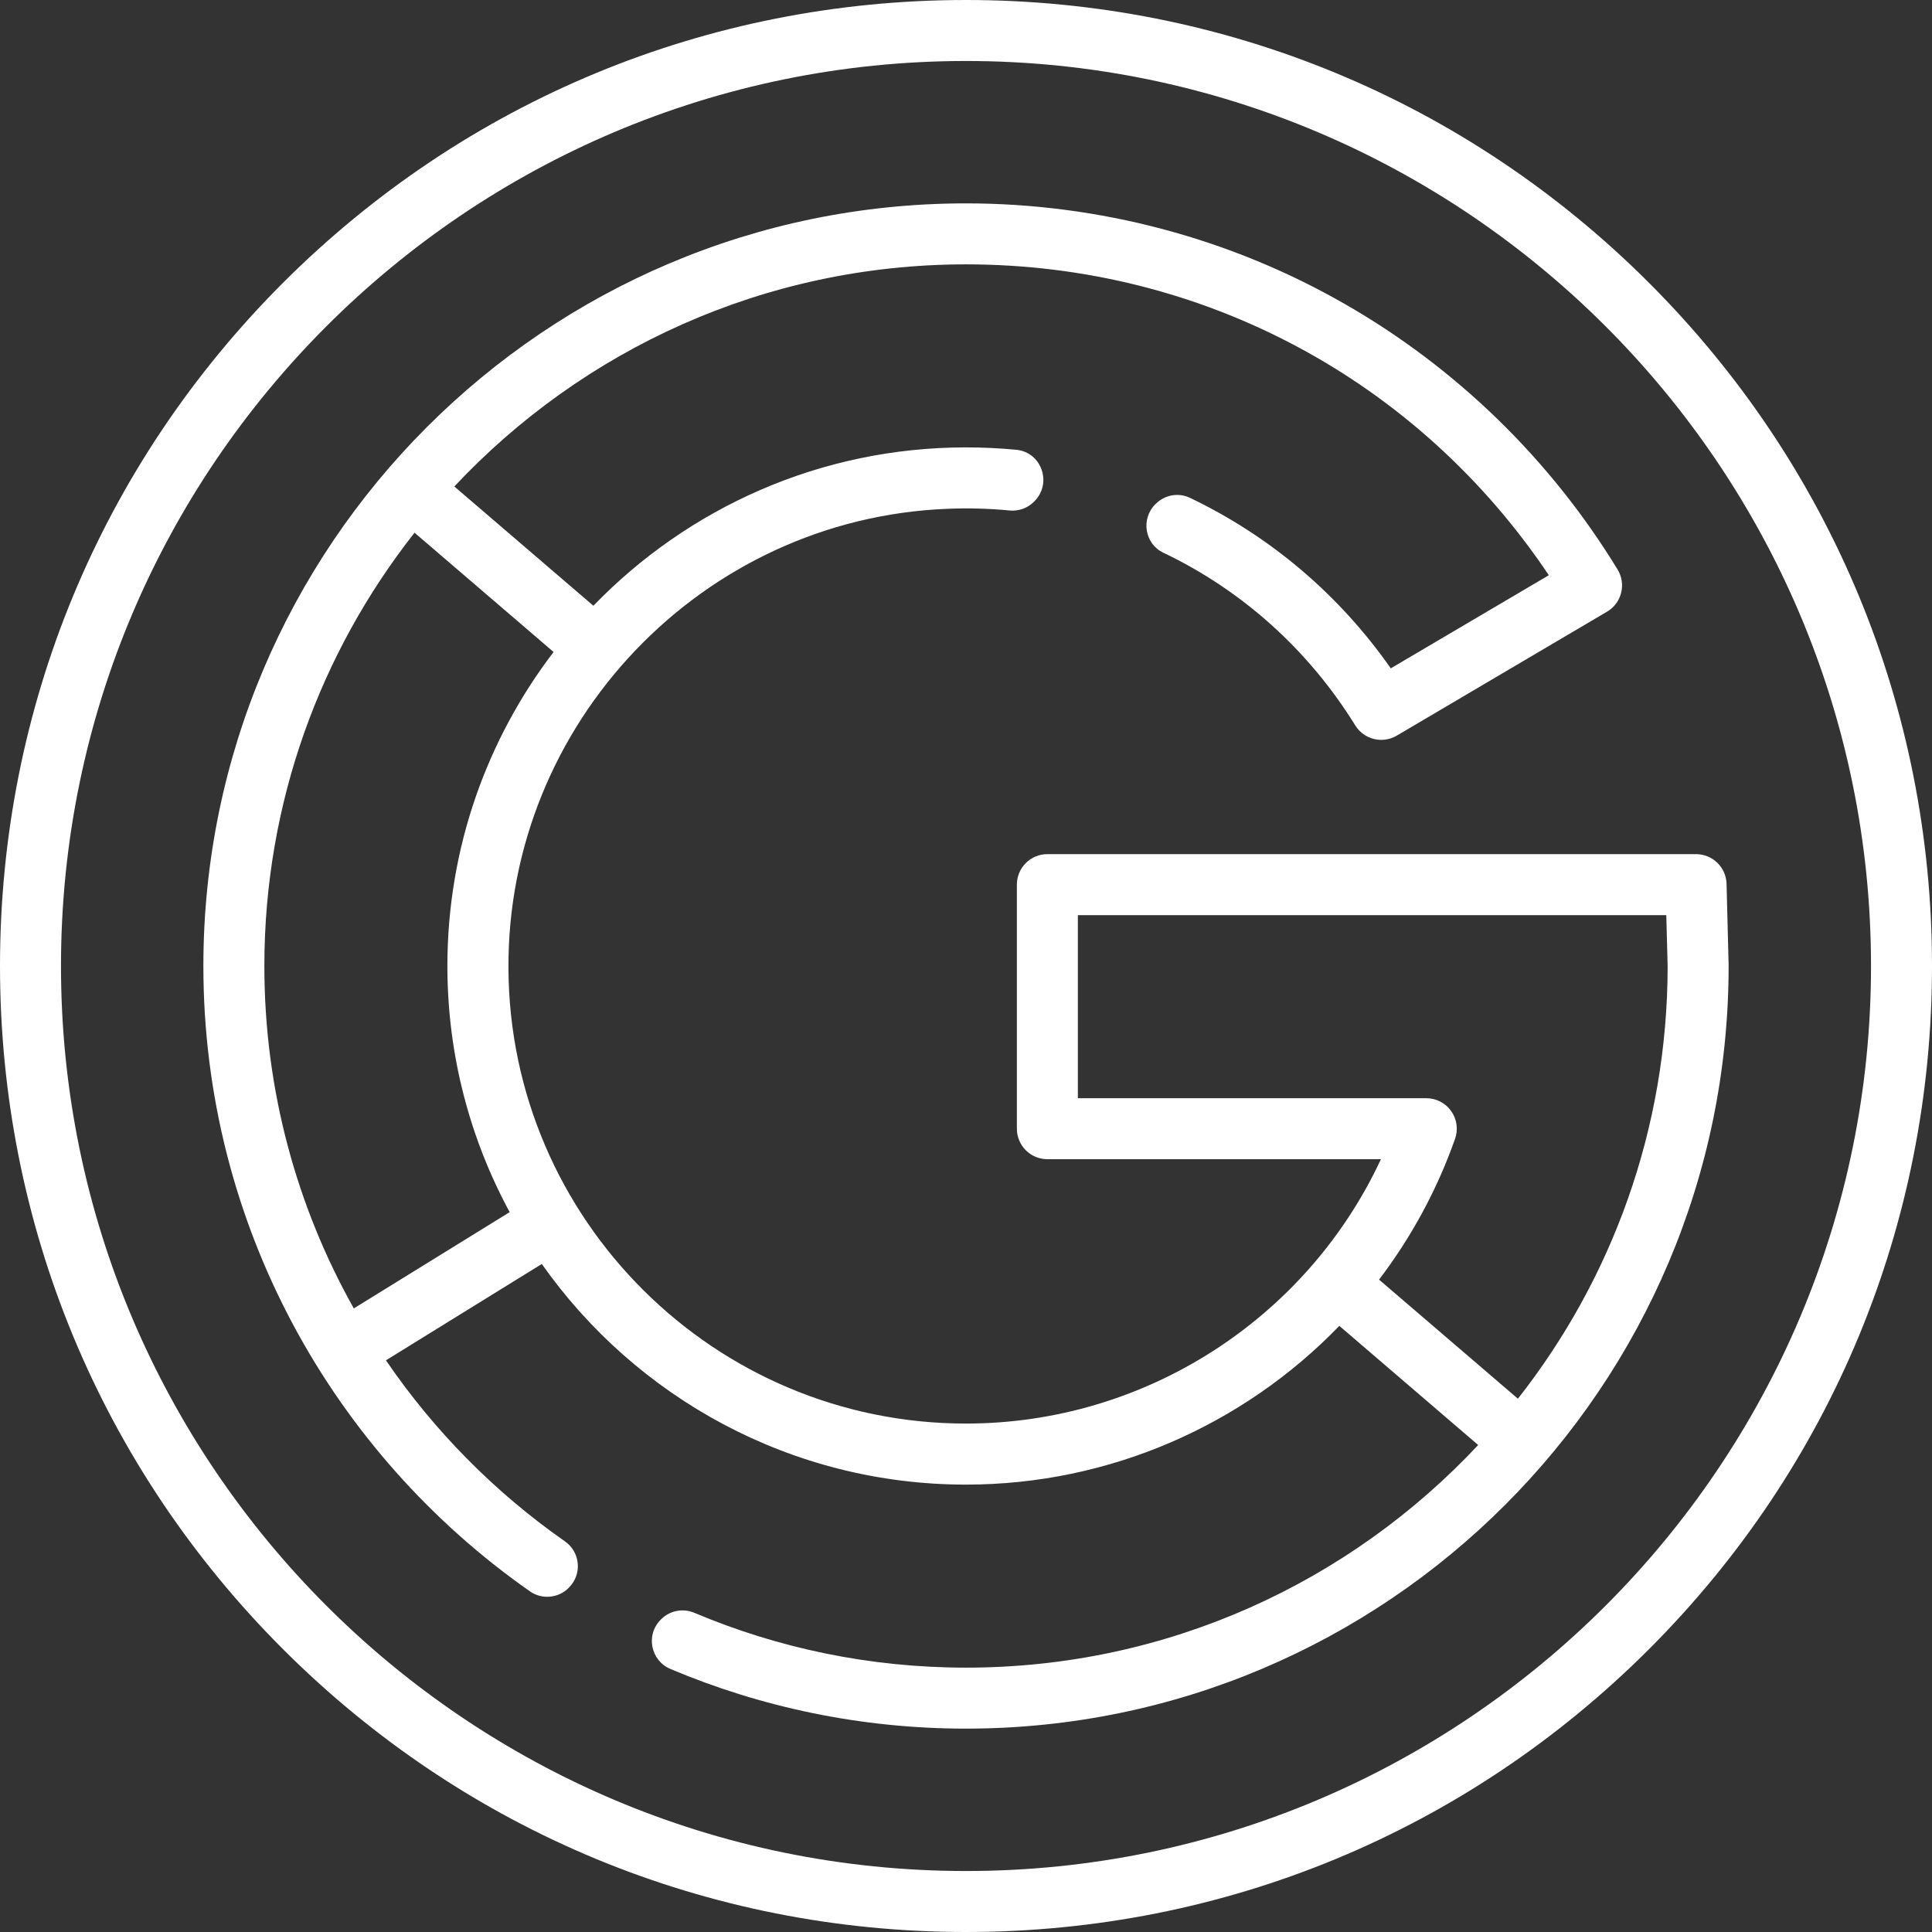 <svg width="30" height="30" viewBox="0 0 30 30" fill="none" xmlns="http://www.w3.org/2000/svg">
<rect x="0" y="0" width="30" height="30" fill="#333333" stroke="none"/>
<path d="M26.842 14.988L26.81 13.725C26.803 13.468 26.593 13.263 26.336 13.263H16.263C16.002 13.263 15.79 13.475 15.79 13.737V17.526C15.79 17.788 16.002 18 16.263 18L21.443 18C20.287 20.481 17.777 22.105 15 22.105C11.095 22.105 7.916 18.939 7.895 15.04C7.874 11.233 10.898 8.057 14.702 7.901C15.032 7.887 15.359 7.896 15.681 7.927C15.82 7.94 15.957 7.89 16.055 7.791C16.058 7.789 16.061 7.786 16.063 7.783C16.342 7.504 16.174 7.022 15.781 6.984C15.523 6.96 15.263 6.947 15 6.947C12.731 6.947 10.679 7.891 9.214 9.406L7.055 7.554C9.044 5.433 11.87 4.105 15 4.105C18.671 4.105 22.019 5.9 24.05 8.932L21.596 10.378C20.786 9.221 19.71 8.319 18.477 7.73C18.299 7.645 18.086 7.684 17.946 7.824L17.94 7.83C17.712 8.057 17.774 8.445 18.065 8.583C19.273 9.159 20.31 10.077 21.045 11.265C21.181 11.483 21.466 11.554 21.689 11.423L24.954 9.498C25.064 9.434 25.142 9.328 25.173 9.205C25.204 9.082 25.184 8.952 25.118 8.844C24.08 7.14 22.617 5.715 20.887 4.723C19.104 3.699 17.068 3.158 15 3.158C8.47 3.158 3.158 8.47 3.158 15C3.158 19.015 5.167 22.569 8.231 24.712C8.417 24.841 8.67 24.817 8.83 24.657L8.836 24.65C9.042 24.444 9.012 24.101 8.772 23.934C7.685 23.174 6.741 22.22 5.993 21.123L8.413 19.627C9.872 21.697 12.281 23.053 15 23.053C17.231 23.053 19.309 22.128 20.797 20.588L22.953 22.438C20.964 24.564 18.135 25.895 15 25.895C13.504 25.895 12.078 25.591 10.78 25.043C10.604 24.969 10.401 25.009 10.267 25.143L10.259 25.151C10.023 25.387 10.103 25.786 10.411 25.916C11.823 26.512 13.374 26.842 15 26.842C21.53 26.842 26.842 21.53 26.842 15C26.842 14.996 26.842 14.992 26.842 14.988ZM5.494 20.317C4.61 18.744 4.105 16.93 4.105 15C4.105 12.463 4.977 10.126 6.437 8.272L8.596 10.124C7.562 11.478 6.947 13.168 6.947 15C6.947 16.382 7.298 17.684 7.914 18.822L5.494 20.317ZM23.57 21.719L21.414 19.87C21.91 19.218 22.312 18.484 22.594 17.684C22.645 17.539 22.623 17.378 22.534 17.253C22.445 17.127 22.301 17.053 22.148 17.053L16.737 17.053V14.21H25.874L25.895 15.006C25.893 17.537 25.025 19.868 23.57 21.719Z" fill="white"/>
<path d="M25.607 4.393C22.773 1.56 19.007 0 15 0C10.993 0 7.227 1.56 4.393 4.393C1.56 7.227 0 10.993 0 15C0 19.007 1.56 22.773 4.393 25.607C7.227 28.44 10.993 30 15 30C19.007 30 22.773 28.44 25.607 25.607C28.44 22.773 30 19.007 30 15C30 10.993 28.44 7.227 25.607 4.393ZM15 29.053C7.251 29.053 0.947 22.749 0.947 15C0.947 7.251 7.251 0.947 15 0.947C22.749 0.947 29.053 7.251 29.053 15C29.053 22.749 22.749 29.053 15 29.053Z" fill="white"/>
</svg>
